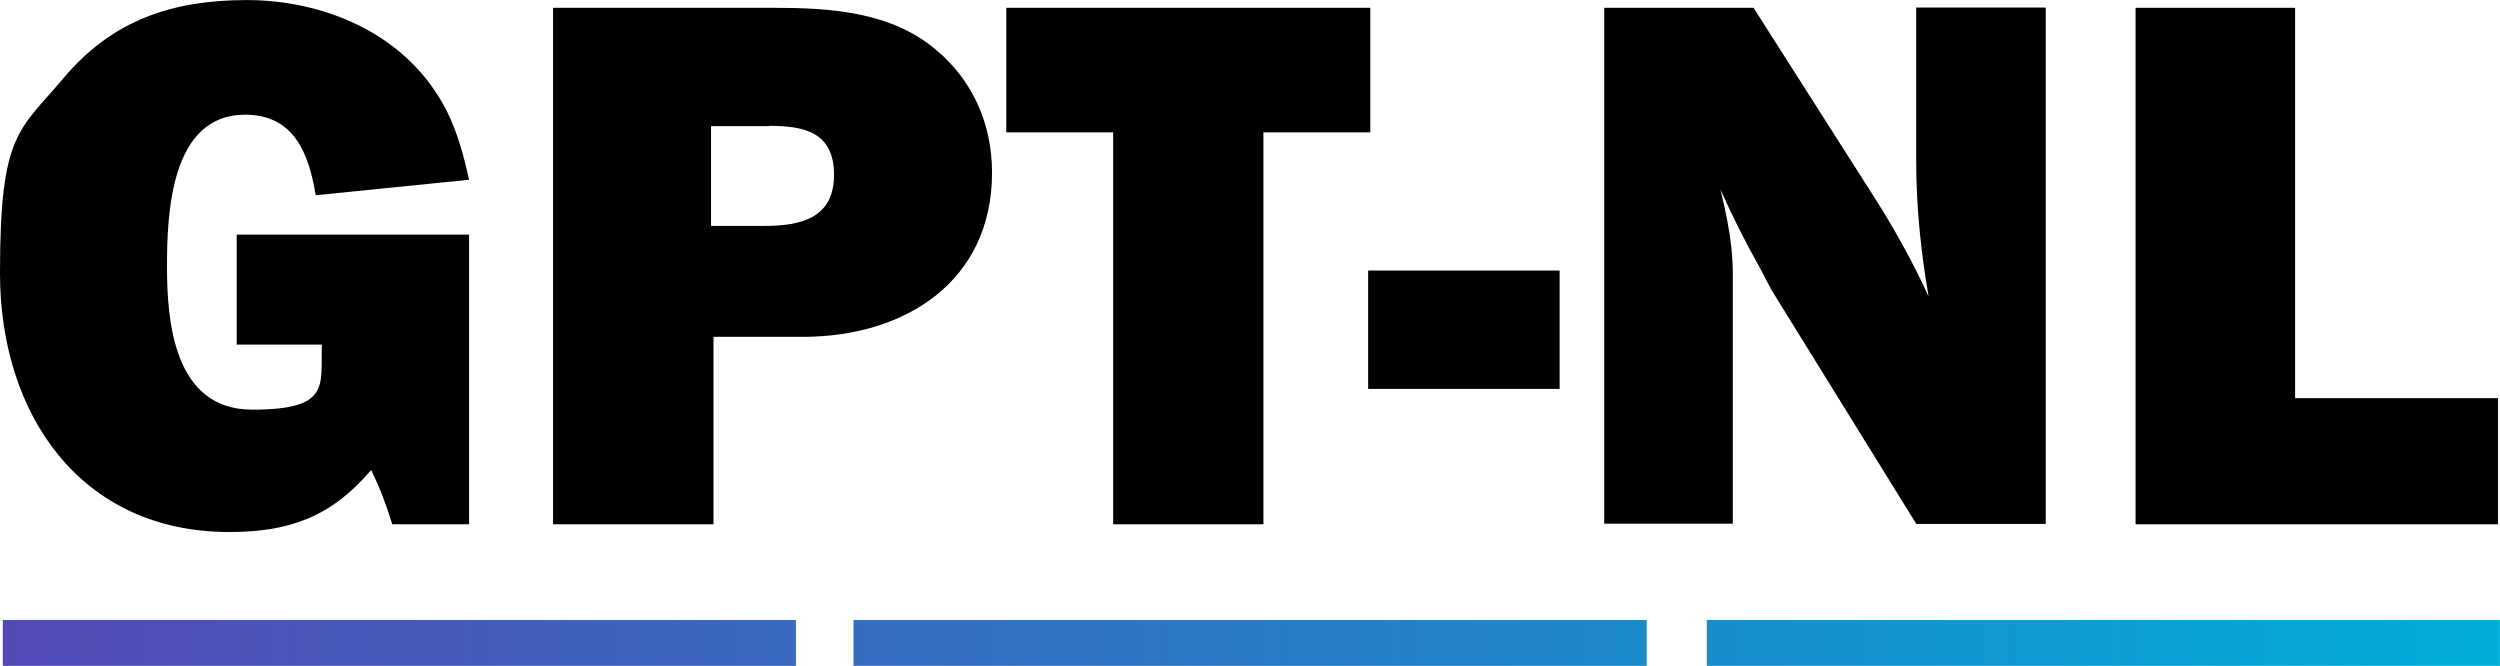 <svg id="Layer_1" xmlns="http://www.w3.org/2000/svg" xmlns:xlink="http://www.w3.org/1999/xlink"
  version="1.1" viewBox="94 94.68 806.93 214.93">   <!-- Generator: Adobe Illustrator 29.0.1, SVG
  Export Plug-In . SVG Version: 2.1.0 Build 192)  -->
  <defs>
    <style> .st0 { fill: none; } .st1 { fill: url(#linear-gradient); } </style>
    <linearGradient id="linear-gradient" x1="94.9" y1="302.2" x2="900.9" y2="302.2"
      gradientUnits="userSpaceOnUse">
      <stop offset="0" stop-color="#5349b6"></stop>
      <stop offset="1" stop-color="#00add7"></stop>
    </linearGradient>
  </defs>
  <g>
    <path
      d="M220.6,263.9c-1.8-6-4-11.8-6.8-17.5-12.8,15-26.2,20-45.8,20-48.2,0-74-38.2-74-83.5s6-45.8,20.5-63c15.8-18.8,35.2-25.2,59.2-25.2s51.5,10.2,64.5,35.8c3.5,7,5.5,14.5,7.2,22.2l-49.5,5c-2.2-13.5-7-26-22.8-26-24,0-25.2,31.8-25.2,49s2,46.2,27.5,46.2,22-7.8,22.5-21h-27.5v-35.5h75v93.5h-25Z"></path>
    <path
      d="M353.3,203.4h-29v60.5h-51.8V97.2h71.2c18,0,37.5,1.2,52,13.2,12.2,10,18.5,24.2,18.5,40,0,35.2-28.2,53-61,53ZM342.3,135.4h-18.8v32.2h17.2c11.8,0,22.5-2.5,22.5-16.5s-10-15.8-21-15.8Z"></path>
    <path d="M501.8,137.4v126.5h-48.5v-126.5h-34.5v-40.2h117.5v40.2h-34.5Z"></path>
    <path d="M535.6,220.2v-38.2h61.8v38.2h-61.8Z"></path>
    <path
      d="M712.6,263.9l-45.5-73.5c-1.8-2.8-3.2-5.8-4.8-8.8-4.8-8.5-9-16.8-13-25.8,2.2,9.2,4,17.8,4,27.2v80.7h-41.5V97.2h48.2l39,61.2c6.5,10.2,12.5,21,17.5,32-2.5-14.5-4-29-4-43.8v-49.5h41.8v166.7h-41.8Z"></path>
    <path d="M783.3,263.9V97.2h51.5v126h65.5v40.7h-117Z"></path>
  </g>
  <g>
    <rect class="st0" x="94.9" y="309.6" width="256" height=".2"></rect>
    <rect class="st1" x="94.9" y="294.8" width="256" height="14.8"></rect>
  </g>
  <g>
    <rect class="st0" x="369.5" y="309.6" width="256" height=".2"></rect>
    <rect class="st1" x="369.5" y="294.8" width="256" height="14.8"></rect>
  </g>
  <g>
    <rect class="st0" x="644.9" y="309.6" width="256" height=".2"></rect>
    <rect class="st1" x="644.9" y="294.8" width="256" height="14.8"></rect>
  </g>
</svg>